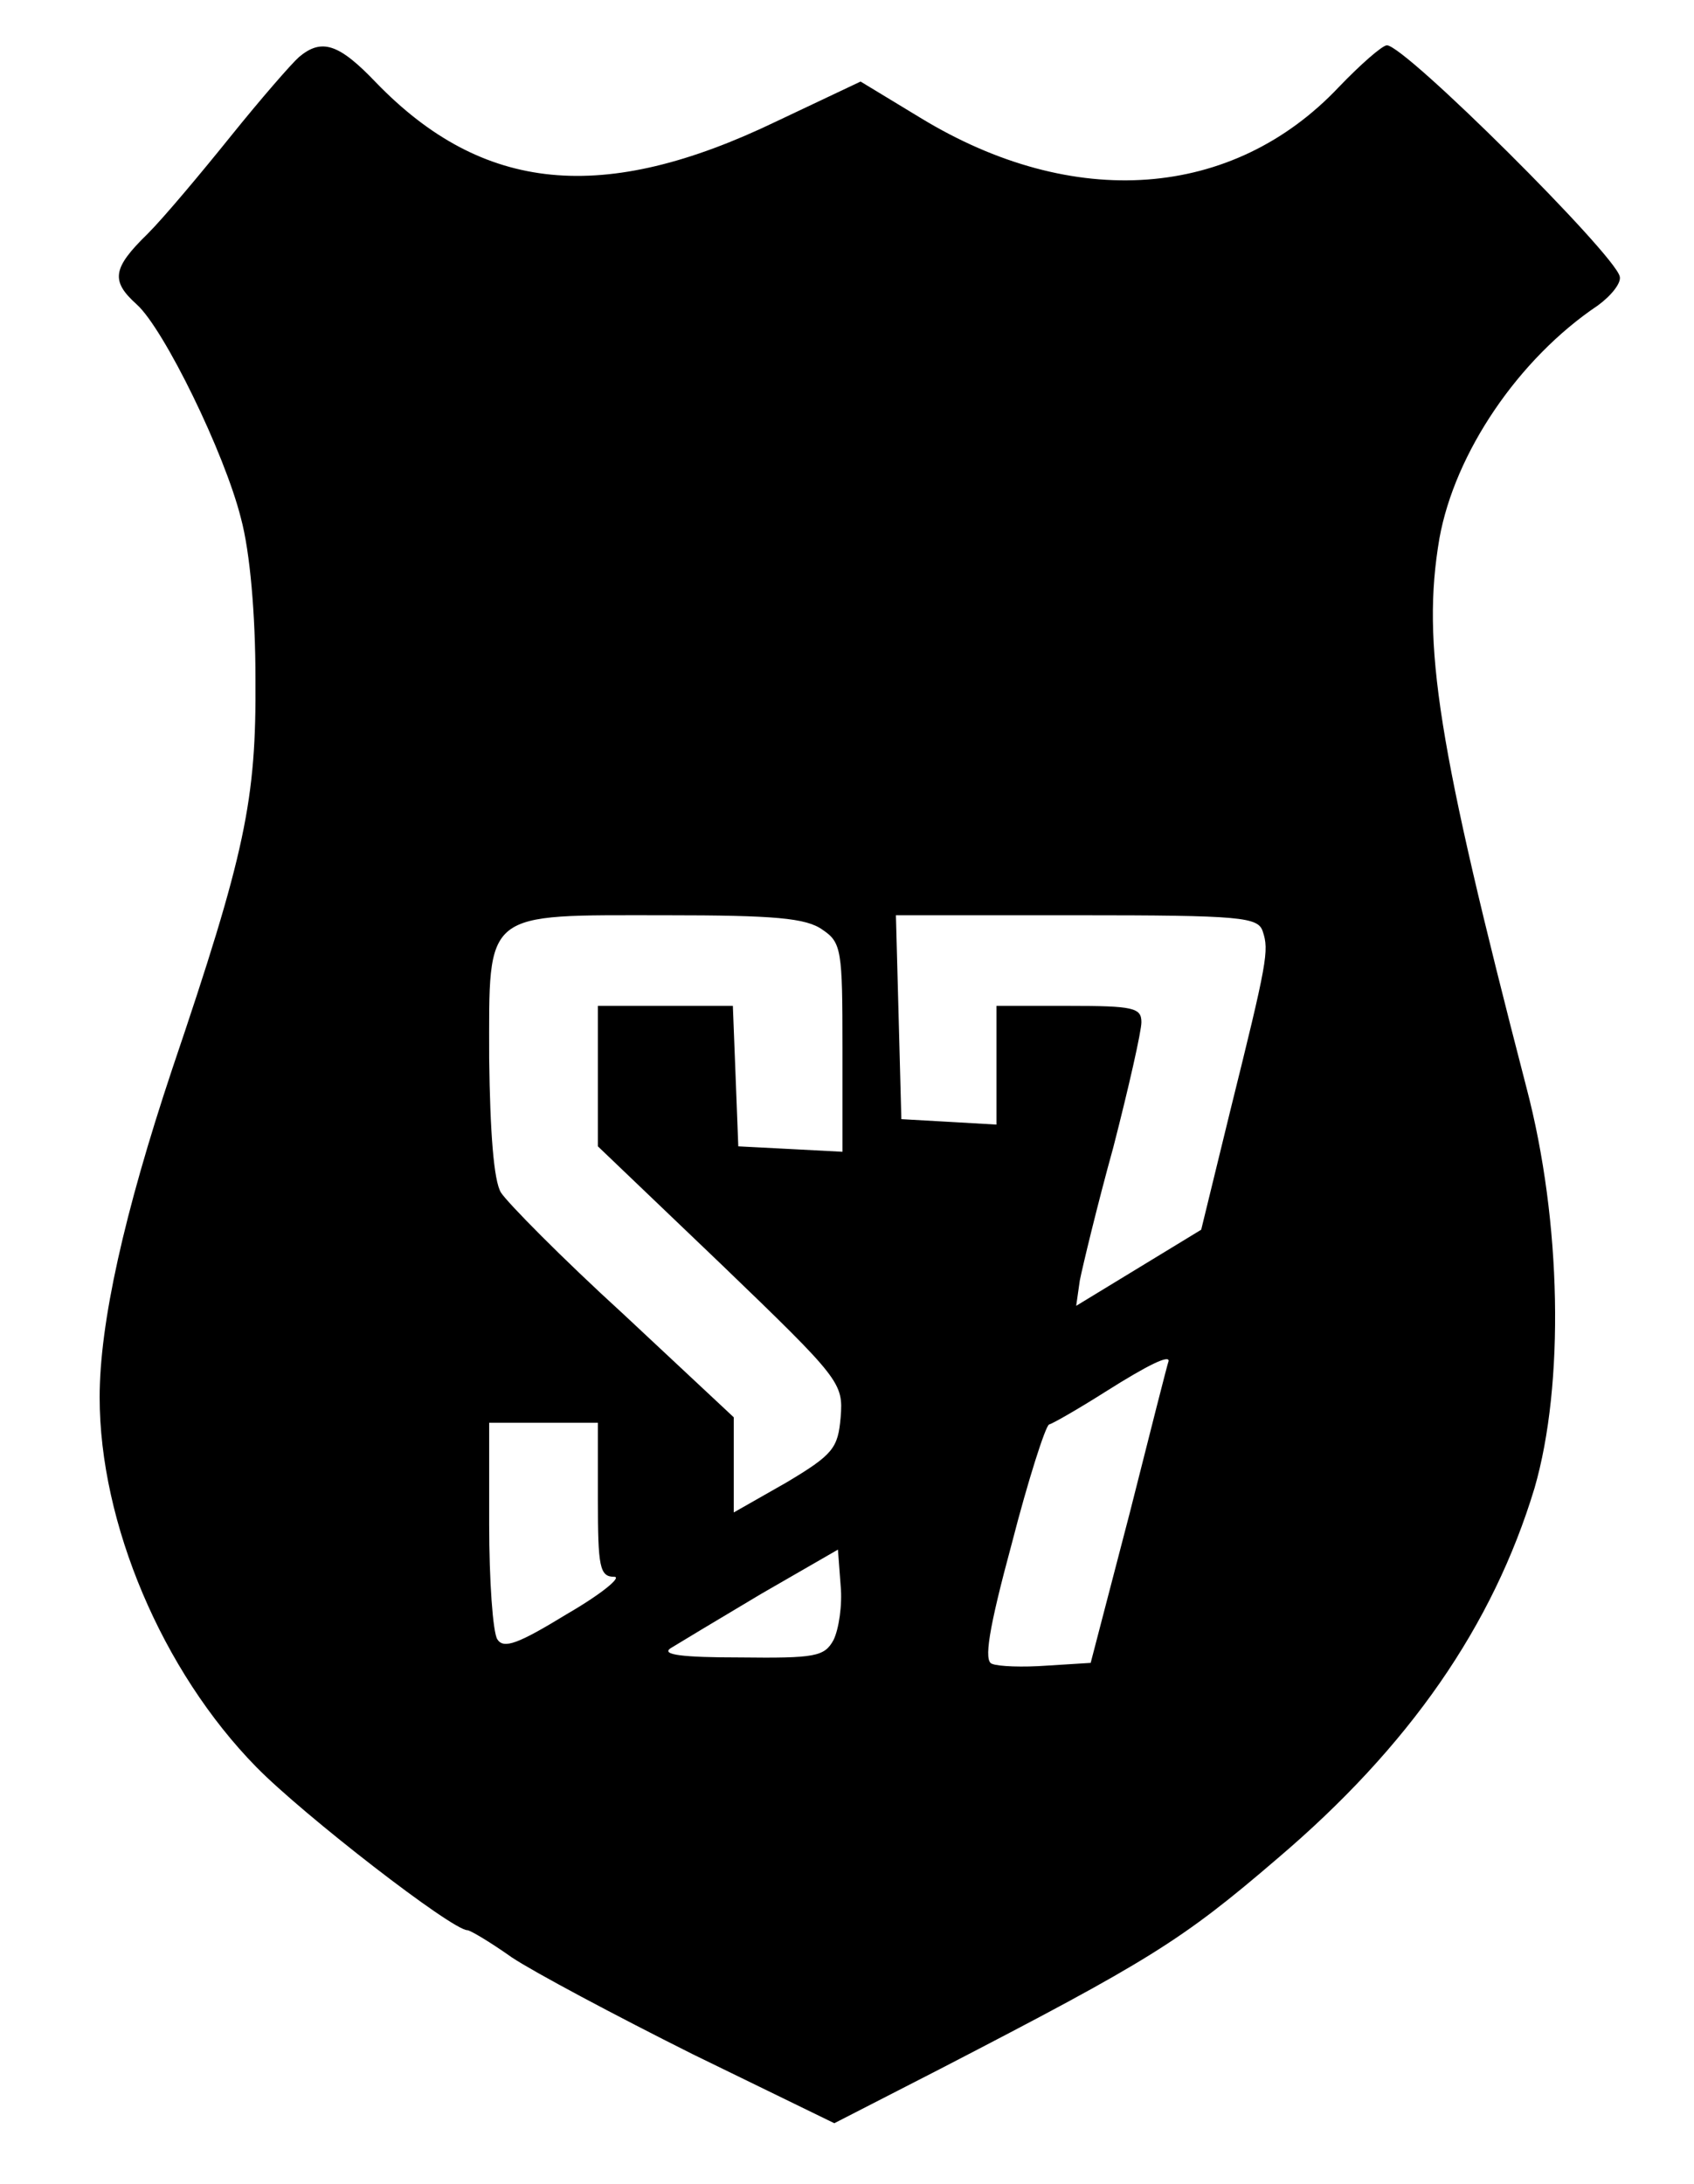<?xml version="1.0" standalone="no"?>
<!DOCTYPE svg PUBLIC "-//W3C//DTD SVG 20010904//EN"
 "http://www.w3.org/TR/2001/REC-SVG-20010904/DTD/svg10.dtd">
<svg version="1.0" xmlns="http://www.w3.org/2000/svg"
 width="187pt" height="241pt" viewBox="0 0 187 241"
 preserveAspectRatio="xMidYMid meet">

<g transform="translate(0,241) scale(0.1,-0.1)"
fill="#000000" stroke="none">
<path d="M330 2347 c-8 -7 -42 -46 -75 -87 -33 -41 -74 -90 -92 -108 -39 -38
-41 -52 -12 -78 30 -27 97 -164 115 -236 10 -37 16 -106 16 -177 1 -134 -11
-192 -92 -431 -53 -159 -80 -280 -80 -362 0 -139 69 -302 173 -408 52 -53 216
-180 233 -180 3 0 25 -13 49 -30 24 -16 114 -64 200 -107 l156 -76 117 60
c230 119 266 141 372 232 146 124 238 257 284 409 33 114 30 294 -9 442 -98
378 -116 489 -96 606 17 94 87 198 175 257 15 11 26 25 24 32 -6 25 -237 255
-257 255 -5 0 -29 -21 -53 -46 -117 -124 -293 -137 -462 -34 l-66 40 -93 -44
c-191 -92 -324 -79 -442 43 -41 43 -60 49 -85 28z m578 -963 c21 -14 22 -23
22 -130 l0 -115 -57 3 -58 3 -3 78 -3 77 -74 0 -75 0 0 -77 0 -78 136 -130
c132 -127 135 -131 132 -169 -3 -34 -8 -41 -60 -72 l-58 -33 0 52 0 53 -122
114 c-68 62 -128 123 -135 134 -8 13 -12 67 -13 148 0 165 -8 158 195 158 120
0 155 -3 173 -16z m486 -2 c7 -21 5 -33 -36 -198 l-32 -131 -69 -42 -69 -42 4
28 c3 15 19 82 37 147 17 66 31 128 31 138 0 16 -9 18 -80 18 l-80 0 0 -66 0
-65 -52 3 -53 3 -3 113 -3 112 200 0 c182 0 200 -2 205 -18z m-104 -474 c-1
-2 -20 -77 -43 -168 l-43 -165 -48 -3 c-27 -2 -54 -1 -61 2 -9 3 -4 37 22 133
18 70 37 129 41 131 4 1 32 17 62 36 49 31 71 41 70 34z m-630 -153 c0 -74 2
-85 18 -85 9 0 -14 -19 -52 -41 -54 -33 -70 -39 -77 -28 -5 8 -9 65 -9 127 l0
112 60 0 60 0 0 -85z m260 -155 c-10 -18 -20 -20 -103 -19 -64 0 -87 3 -77 10
8 5 53 32 100 60 l85 49 3 -40 c2 -21 -2 -48 -8 -60z"/>
</g>
</svg>
